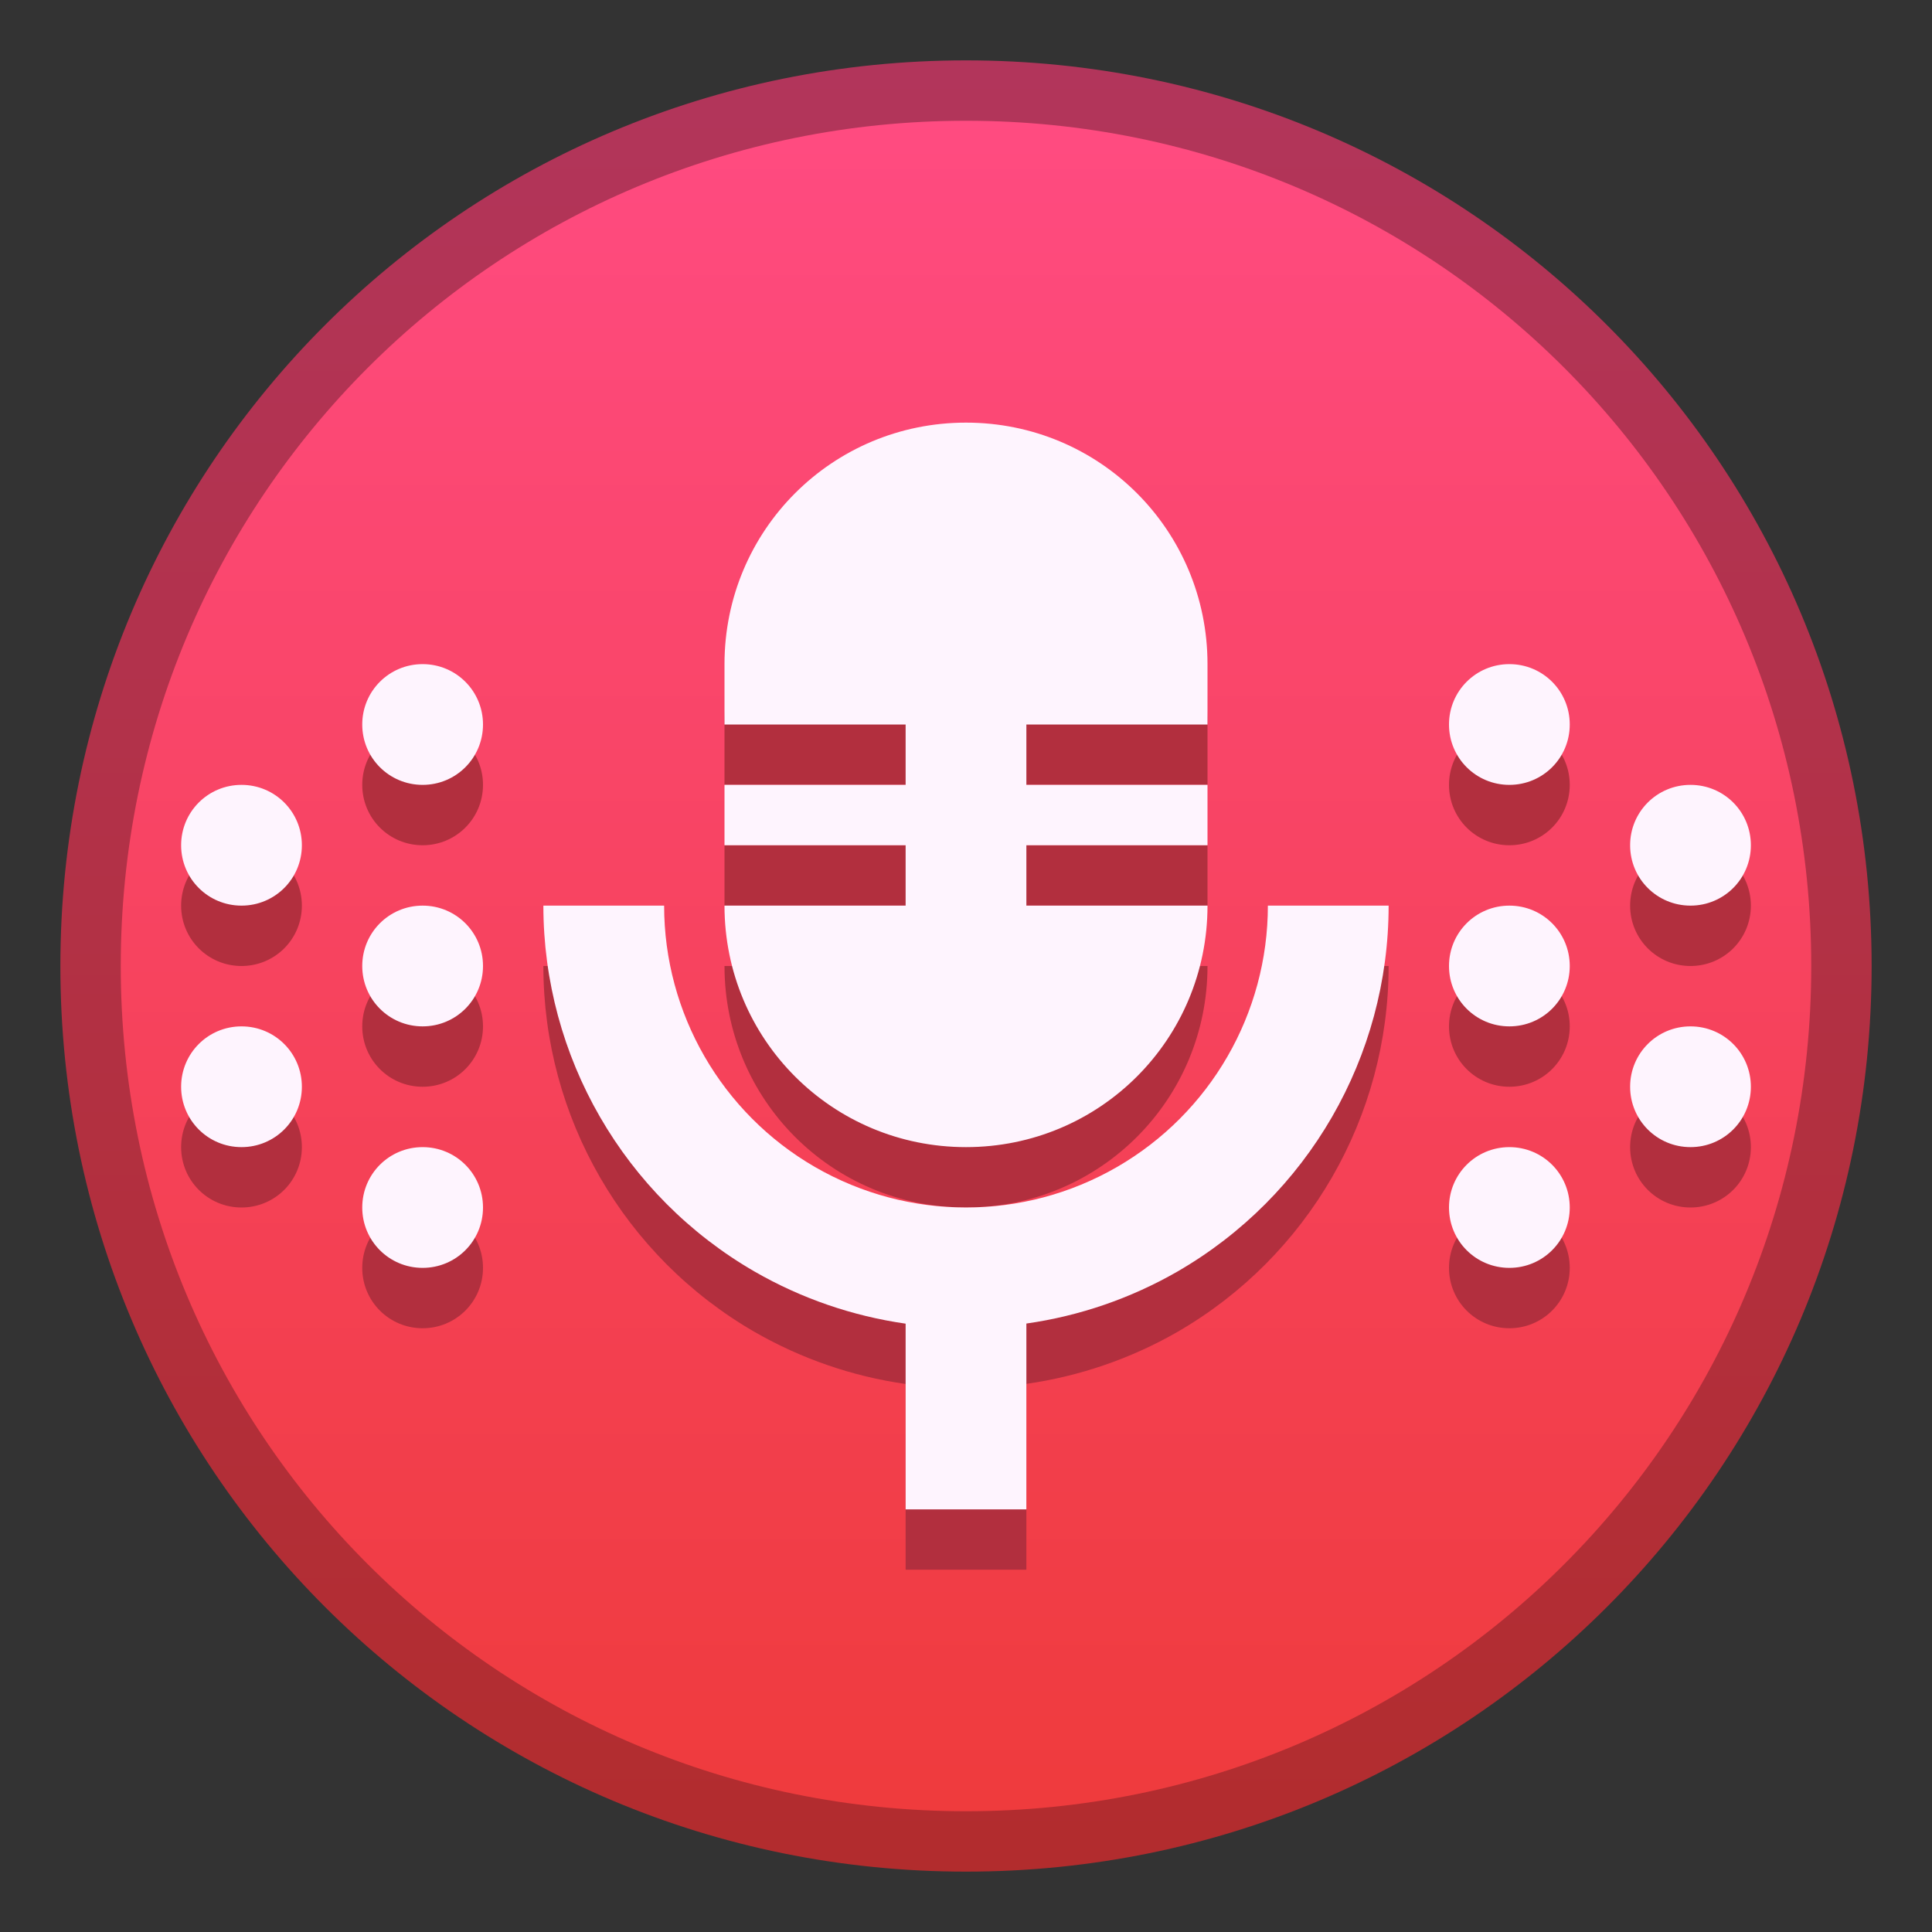 <svg xmlns="http://www.w3.org/2000/svg" xmlns:svg="http://www.w3.org/2000/svg" xmlns:xlink="http://www.w3.org/1999/xlink" id="svg8" width="32" height="32" version="1.1" viewBox="0 0 32 32"><rect x="0" y="0" width="32" height="32" fill="#333333" stroke="none"/><title id="title7895">Antu icon Theme</title><defs id="defs2"><linearGradient id="linearGradient2114" x1="-.425" x2="-.425" y1="295.11" y2="287.173" gradientTransform="matrix(3.78,0,0,3.78,-1.393,-795.727)" gradientUnits="userSpaceOnUse" xlink:href="#linearGradient2112"/><linearGradient id="linearGradient2112"><stop id="stop2108" offset="0" stop-color="#b22c2d" stop-opacity="1"/><stop id="stop2110" offset="1" stop-color="#b2355b" stop-opacity="1"/></linearGradient><linearGradient id="linearGradient4581-2-3" x1="9.525" x2="9.525" y1="290.915" y2="285.623" gradientTransform="matrix(5.291,0,0,5.291,-53.4,-1220.678)" gradientUnits="userSpaceOnUse" xlink:href="#linearGradient4587"/><linearGradient id="linearGradient4587"><stop id="stop4583" offset="0" stop-color="#ef3b3d" stop-opacity="1"/><stop id="stop4585" offset="1" stop-color="#ff4b81" stop-opacity="1"/></linearGradient></defs><g id="layer1" transform="translate(0,-282.65)"><g id="g3100" transform="translate(19,-6)"><path id="rect4496" fill="url(#linearGradient2114)" fill-opacity="1" stroke="none" stroke-dasharray="none" stroke-linecap="round" stroke-linejoin="round" stroke-miterlimit="4" stroke-opacity="1" stroke-width="1.47" d="m -3,289.65 c 8.31,0 15,6.69 15,15 0,8.31 -6.69,15 -15,15 -8.31,0 -15,-6.69 -15,-15 0,-8.31 6.69,-15 15,-15 z"/><path id="rect4570-9-6" fill="url(#linearGradient4581-2-3)" fill-opacity="1" stroke="none" stroke-dasharray="none" stroke-linecap="round" stroke-linejoin="round" stroke-miterlimit="4" stroke-opacity="1" stroke-width="1.402" d="M -3,290.65 C 4.756,290.65 11,296.894 11,304.65 11,312.406 4.756,318.65 -3,318.65 -10.756,318.65 -17,312.406 -17,304.65 c 0,-7.756 6.244,-14 14,-14 z"/><path id="path847-6" fill="#b22f3e" fill-opacity="1" stroke="none" stroke-dasharray="none" stroke-dashoffset="0" stroke-linecap="round" stroke-linejoin="round" stroke-miterlimit="4" stroke-opacity="1" stroke-width="6" d="m -3,296.65 c -2.216,0 -4,1.784 -4,4 v 1 h 3 v 1 h -3 v 1 h 3 v 1 h -3 c 0,2.216 1.784,4 4,4 2.216,0 4,-1.784 4,-4 h -3 v -1 h 3 v -1 h -3 v -1 h 3 v -1 c 0,-2.216 -1.784,-4 -4,-4 z m -9,4 c -0.554,0 -1,0.446 -1,1 0,0.554 0.446,1 1,1 0.554,0 1,-0.446 1,-1 0,-0.554 -0.446,-1 -1,-1 z m 18,0 c -0.554,0 -1,0.446 -1,1 0,0.554 0.446,1 1,1 0.554,0 1,-0.446 1,-1 0,-0.554 -0.446,-1 -1,-1 z m -21,2 c -0.554,0 -1,0.446 -1,1 0,0.554 0.446,1 1,1 0.554,0 1,-0.446 1,-1 0,-0.554 -0.446,-1 -1,-1 z m 24,0 c -0.554,0 -1,0.446 -1,1 0,0.554 0.446,1 1,1 0.554,0 1,-0.446 1,-1 0,-0.554 -0.446,-1 -1,-1 z m -21,2 c -0.554,0 -1,0.446 -1,1 0,0.554 0.446,1 1,1 0.554,0 1,-0.446 1,-1 0,-0.554 -0.446,-1 -1,-1 z m 2,0 c -1.15e-4,2.501 1.334,4.812 3.5,6.062 0.771,0.443 1.62,0.736 2.5,0.861 v 3.076 h 2 v -3.078 c 0.88,-0.125 1.729,-0.417 2.5,-0.859 2.166,-1.25 3.5,-3.562 3.5,-6.062 H 2 c -1.8e-5,1.786 -0.953,3.437 -2.5,4.33 -1.547,0.893 -3.453,0.893 -5,0 -1.547,-0.893 -2.5,-2.544 -2.5,-4.33 z m 16,0 c -0.554,0 -1,0.446 -1,1 0,0.554 0.446,1 1,1 0.554,0 1,-0.446 1,-1 0,-0.554 -0.446,-1 -1,-1 z m -21,2 c -0.554,0 -1,0.446 -1,1 0,0.554 0.446,1 1,1 0.554,0 1,-0.446 1,-1 0,-0.554 -0.446,-1 -1,-1 z m 24,0 c -0.554,0 -1,0.446 -1,1 0,0.554 0.446,1 1,1 0.554,0 1,-0.446 1,-1 0,-0.554 -0.446,-1 -1,-1 z m -21,2 c -0.554,0 -1,0.446 -1,1 0,0.554 0.446,1 1,1 0.554,0 1,-0.446 1,-1 0,-0.554 -0.446,-1 -1,-1 z m 18,0 c -0.554,0 -1,0.446 -1,1 0,0.554 0.446,1 1,1 0.554,0 1,-0.446 1,-1 0,-0.554 -0.446,-1 -1,-1 z" opacity="1" paint-order="stroke markers fill"/><path id="path847" fill="#fef4fe" fill-opacity="1" stroke="none" stroke-dasharray="none" stroke-dashoffset="0" stroke-linecap="round" stroke-linejoin="round" stroke-miterlimit="4" stroke-opacity="1" stroke-width="6" d="M 16 7 C 13.784 7 12 8.784 12 11 L 12 12 L 15 12 L 15 13 L 12 13 L 12 14 L 15 14 L 15 15 L 12 15 C 12 17.216 13.784 19 16 19 C 18.216 19 20 17.216 20 15 L 17 15 L 17 14 L 20 14 L 20 13 L 17 13 L 17 12 L 20 12 L 20 11 C 20 8.784 18.216 7 16 7 z M 7 11 C 6.446 11 6 11.446 6 12 C 6 12.554 6.446 13 7 13 C 7.554 13 8 12.554 8 12 C 8 11.446 7.554 11 7 11 z M 25 11 C 24.446 11 24 11.446 24 12 C 24 12.554 24.446 13 25 13 C 25.554 13 26 12.554 26 12 C 26 11.446 25.554 11 25 11 z M 4 13 C 3.446 13 3 13.446 3 14 C 3 14.554 3.446 15 4 15 C 4.554 15 5 14.554 5 14 C 5 13.446 4.554 13 4 13 z M 28 13 C 27.446 13 27 13.446 27 14 C 27 14.554 27.446 15 28 15 C 28.554 15 29 14.554 29 14 C 29 13.446 28.554 13 28 13 z M 7 15 C 6.446 15 6 15.446 6 16 C 6 16.554 6.446 17 7 17 C 7.554 17 8 16.554 8 16 C 8 15.446 7.554 15 7 15 z M 9 15 C 9 17.501 10.334 19.812 12.5 21.062 C 13.271 21.506 14.12 21.798 15 21.924 L 15 25 L 17 25 L 17 21.922 C 17.88 21.797 18.729 21.505 19.5 21.062 C 21.666 19.812 23 17.501 23 15 L 21 15 C 21 16.786 20.047 18.437 18.5 19.33 C 16.953 20.223 15.047 20.223 13.5 19.33 C 11.953 18.437 11 16.786 11 15 L 9 15 z M 25 15 C 24.446 15 24 15.446 24 16 C 24 16.554 24.446 17 25 17 C 25.554 17 26 16.554 26 16 C 26 15.446 25.554 15 25 15 z M 4 17 C 3.446 17 3 17.446 3 18 C 3 18.554 3.446 19 4 19 C 4.554 19 5 18.554 5 18 C 5 17.446 4.554 17 4 17 z M 28 17 C 27.446 17 27 17.446 27 18 C 27 18.554 27.446 19 28 19 C 28.554 19 29 18.554 29 18 C 29 17.446 28.554 17 28 17 z M 7 19 C 6.446 19 6 19.446 6 20 C 6 20.554 6.446 21 7 21 C 7.554 21 8 20.554 8 20 C 8 19.446 7.554 19 7 19 z M 25 19 C 24.446 19 24 19.446 24 20 C 24 20.554 24.446 21 25 21 C 25.554 21 26 20.554 26 20 C 26 19.446 25.554 19 25 19 z" opacity="1" paint-order="stroke markers fill" transform="translate(-19,288.65)"/></g></g></svg>